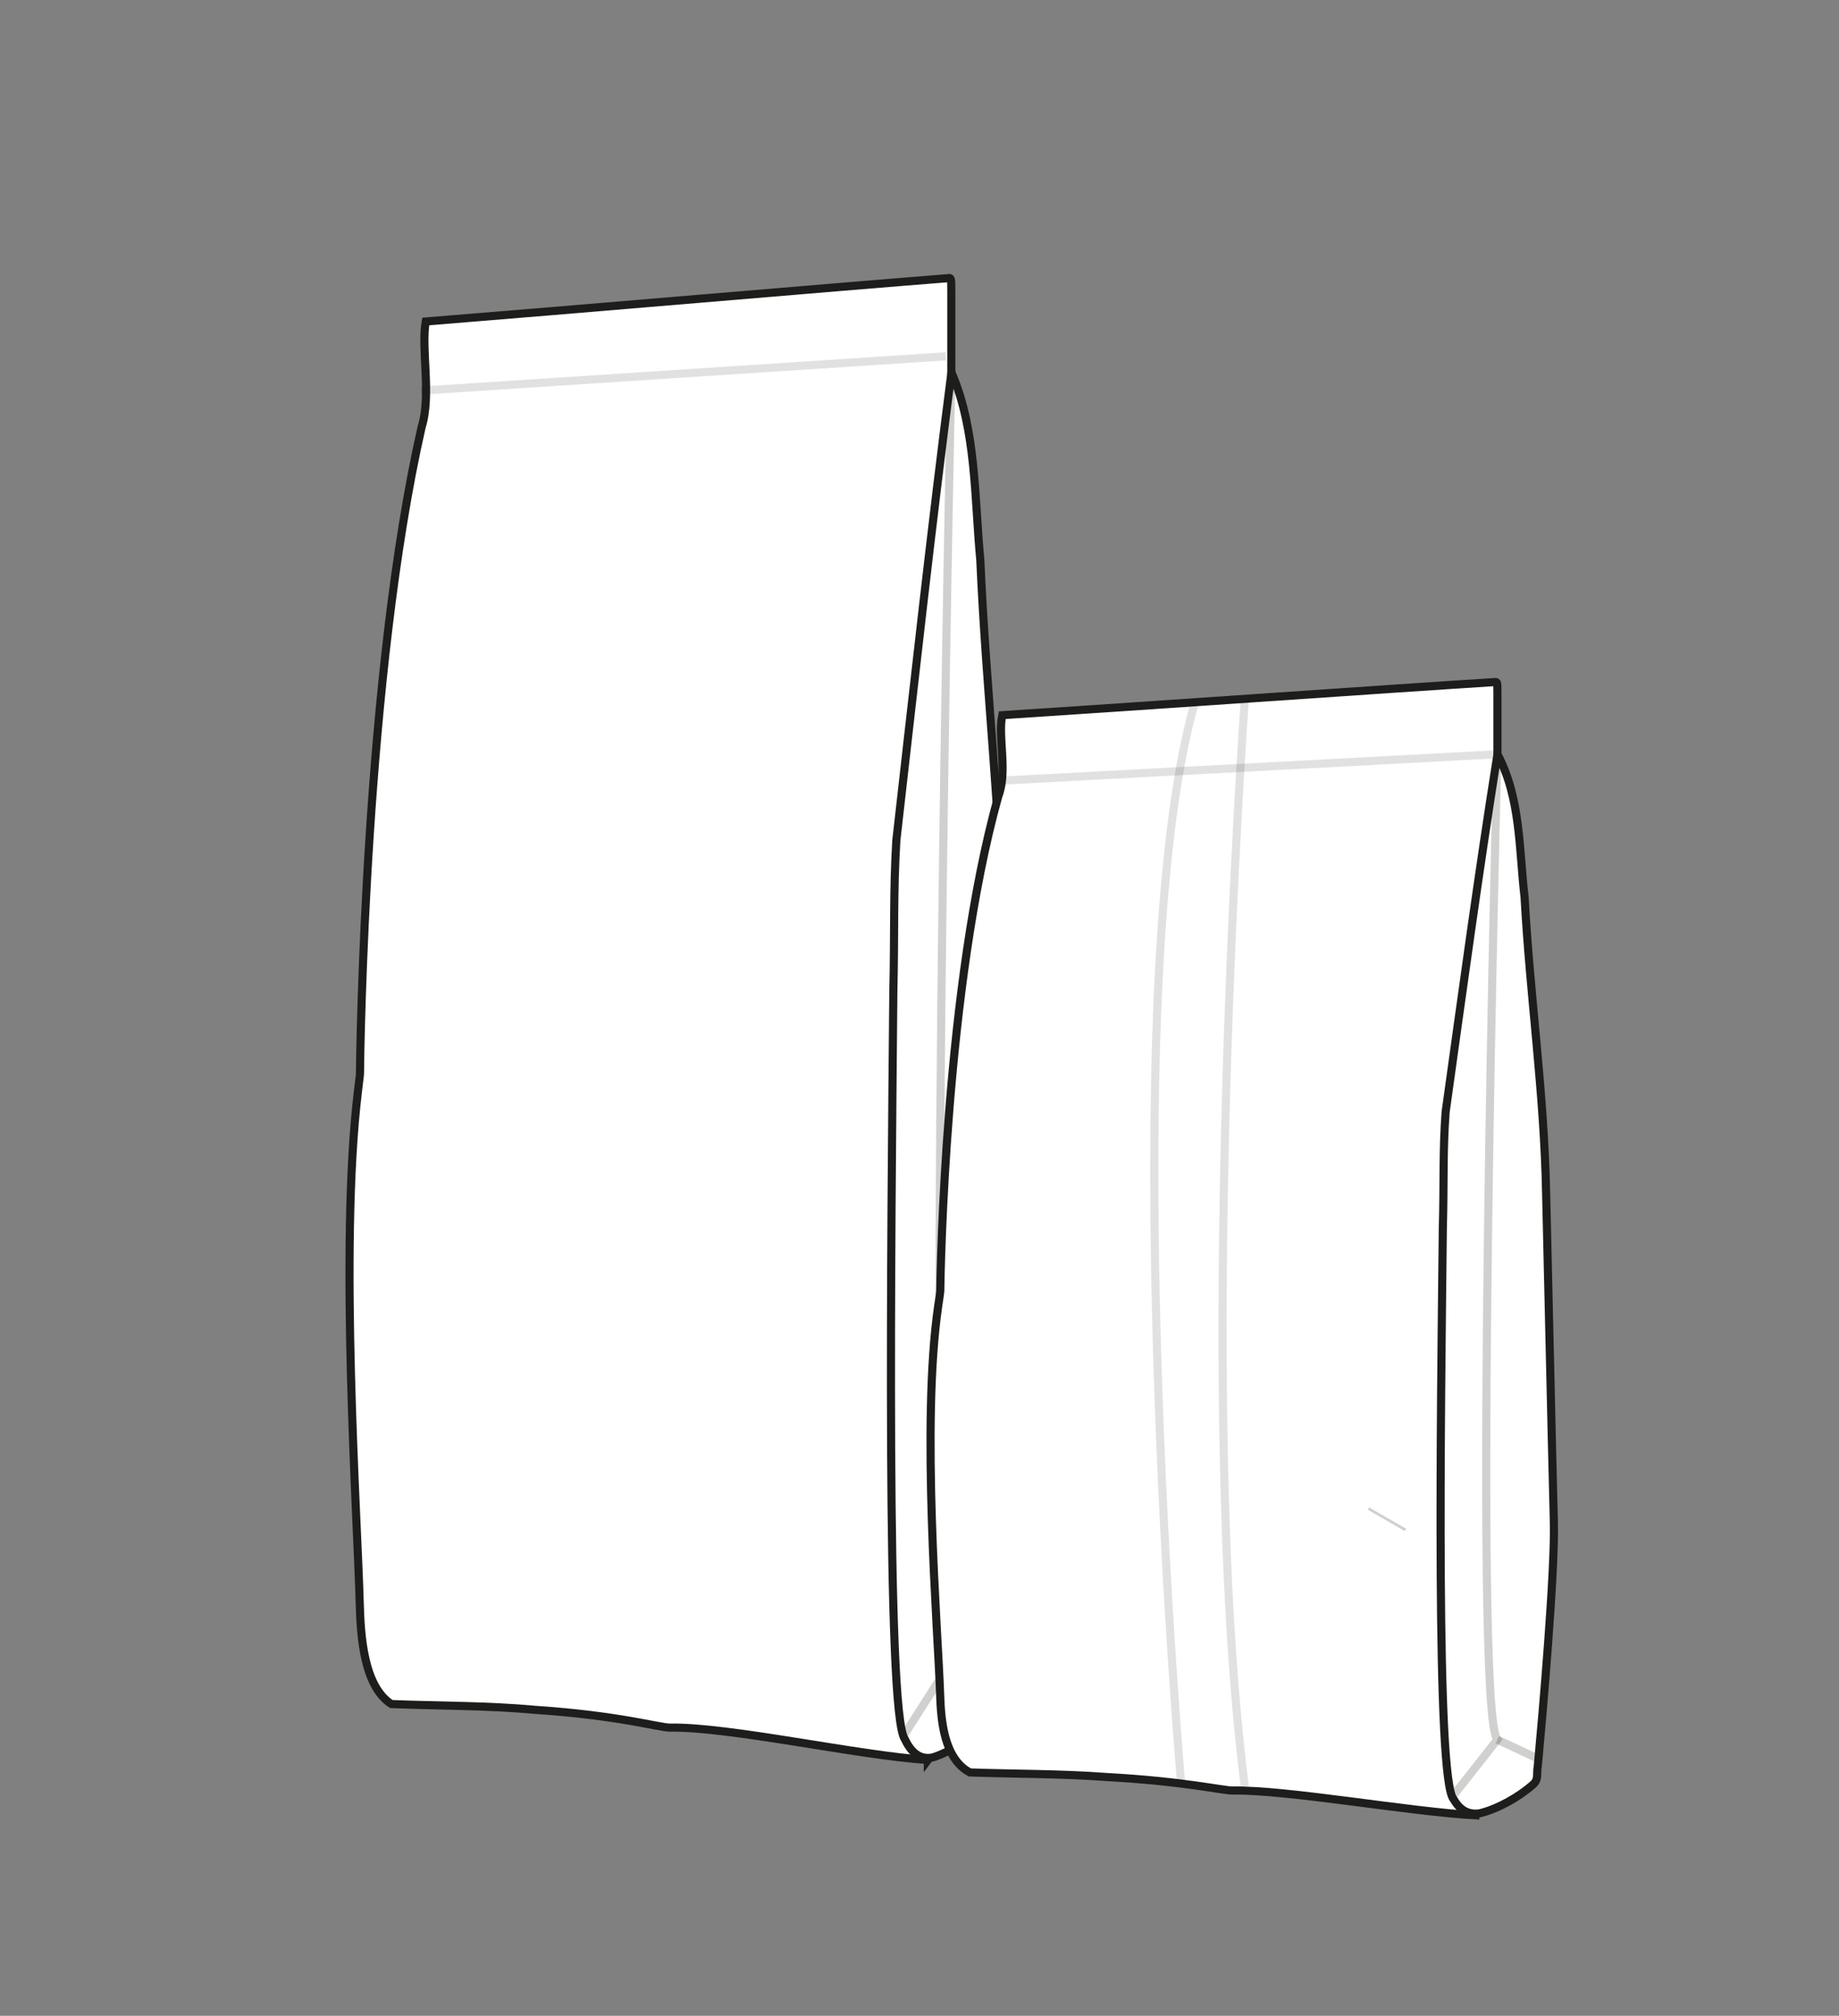 <?xml version="1.0" encoding="UTF-8"?>
<svg id="Capa_1" data-name="Capa 1" xmlns="http://www.w3.org/2000/svg" viewBox="0 0 169.98 186.28">
  <rect x="0" y="0" width="169.98" height="186.28" fill="#808080" stroke="none"/>
  <g>
    <path fill="#ffffff" stroke="#1d1d1b" stroke-miterlimit="10" stroke-width="0.75"
      d="M85.76,162.64c-6.32-.4-18.44-3.1-23.82-2.99-1.02,0-4.68-1.12-12.42-1.64-4.47-.41-8.66-.36-13.35-.54-2.58-1.66-2.84-6.41-2.92-9.32-.21-8.05-1.9-32.78-.18-47.17.13-1.04.17-1.38.2-1.68.02-2.35.5-36.97,5.7-59.83.93-2.97-.07-7.19.38-9.76,12.48-1,38.53-3.24,47.98-3.98.62,0,.6-.4.6,1.44,0,2.23,0,5.14,0,7.26.16,1.12.82,91.12,1.18,116.25-.96,3.88-1.16,8.48-3.29,11.89l-.06.08Z"/>
    
    <path fill="#ffffff" stroke="#1d1d1b" stroke-miterlimit="10" stroke-width="0.75"
      d="M87.93,34.52c-1.84,14.21-3.45,28.81-5.08,43.13-.29,4.87-.15,8.41-.28,14.11-.2,22.61-.69,66.6,1.06,68.95.13.25.68,1.55,1.85,1.72.23.04.48.02.71-.02,1.77-.54,3.84-1.96,5.2-3.45.64-.67.34-1.3.5-2.26.43-5.77,1.73-23.81,1.58-29.67-.23-11.31-.53-28.04-.75-39.48-.19-12.23-1.58-23.68-2.11-35.81-.54-5.68-.37-11.96-2.62-17.22h-.05Z"/>
    
    <path fill="none" stroke="#1d1d1b" stroke-miterlimit="10" stroke-width="0.75" opacity="0.21"
      d="M87.93,34.41s-2.45,115.49,0,119.09l-4.33,6.78"/>
    
    <g>
      <path fill="#ffffff" stroke="#1d1d1b" stroke-miterlimit="10" stroke-width="0.75"
        d="M136.36,167.75c-5.95-.31-17.37-2.37-22.44-2.29-.97,0-4.41-.85-11.7-1.25-4.21-.31-8.16-.27-12.57-.42-2.43-1.27-2.67-4.9-2.75-7.12-.2-6.16-1.79-25.06-.17-36.07.12-.8.16-1.05.18-1.29.02-1.8.47-28.26,5.37-45.75.88-2.27-.07-5.5.36-7.47,11.76-.76,36.29-2.48,45.2-3.04.58,0,.57-.31.57,1.1,0,1.7,0,3.93,0,5.55.15.85.77,69.67,1.11,88.89-.9,2.96-1.09,6.48-3.1,9.09l-.06.06Z"/>
      
      <line x1="92.7" y1="72.13" x2="138.4" y2="69.7" fill="none" stroke="#1d1d1b" stroke-miterlimit="10" stroke-width="0.75" opacity="0.13"/>
      
      <path d="M115.06,64.62s-4.63,64.1,0,100.51" fill="none" stroke="#1d1d1b" stroke-miterlimit="10" stroke-width="0.75" opacity="0.13"/>
      
      <path d="M109.17,164.8s-6.34-73.02,1.26-99.87" fill="none" stroke="#1d1d1b" stroke-miterlimit="10" stroke-width="0.75" opacity="0.13"/>
      
      <path fill="#ffffff" stroke="#1d1d1b" stroke-miterlimit="10" stroke-width="0.75"
        d="M138.4,69.78c-1.73,10.87-3.25,22.03-4.78,32.98-.27,3.73-.14,6.43-.26,10.79-.19,17.29-.65,50.92,1,52.72.12.19.64,1.19,1.74,1.31.22.03.46.02.67-.01,1.67-.41,3.61-1.5,4.9-2.64.6-.51.32-.99.47-1.73.41-4.42,1.63-18.21,1.48-22.69-.22-8.65-.5-21.44-.71-30.19-.18-9.35-1.48-18.11-1.99-27.38-.51-4.34-.35-9.15-2.47-13.16h-.05Z"/>
      
      <path fill="none" stroke="#1d1d1b" stroke-miterlimit="10" stroke-width="0.75" opacity="0.21"
        d="M138.4,69.7s-2.31,88.3,0,91.06l-4.08,5.18"/>
      
      <line x1="142.18" y1="162.53" x2="138.4" y2="160.76" fill="none" stroke="#1d1d1b" stroke-miterlimit="10" stroke-width="0.75" opacity="0.21"/>
    </g>
    
    <line x1="38.9" y1="36.1" x2="87.41" y2="32.93" fill="none" stroke="#1d1d1b" stroke-miterlimit="10" stroke-width="0.75" opacity="0.13"/>
  </g>
  
  <line x1="129.91" y1="141.38" x2="126.49" y2="139.41" fill="none" stroke="#1d1d1b" stroke-miterlimit="10" stroke-width="0.25" opacity="0.21"/>
</svg>
